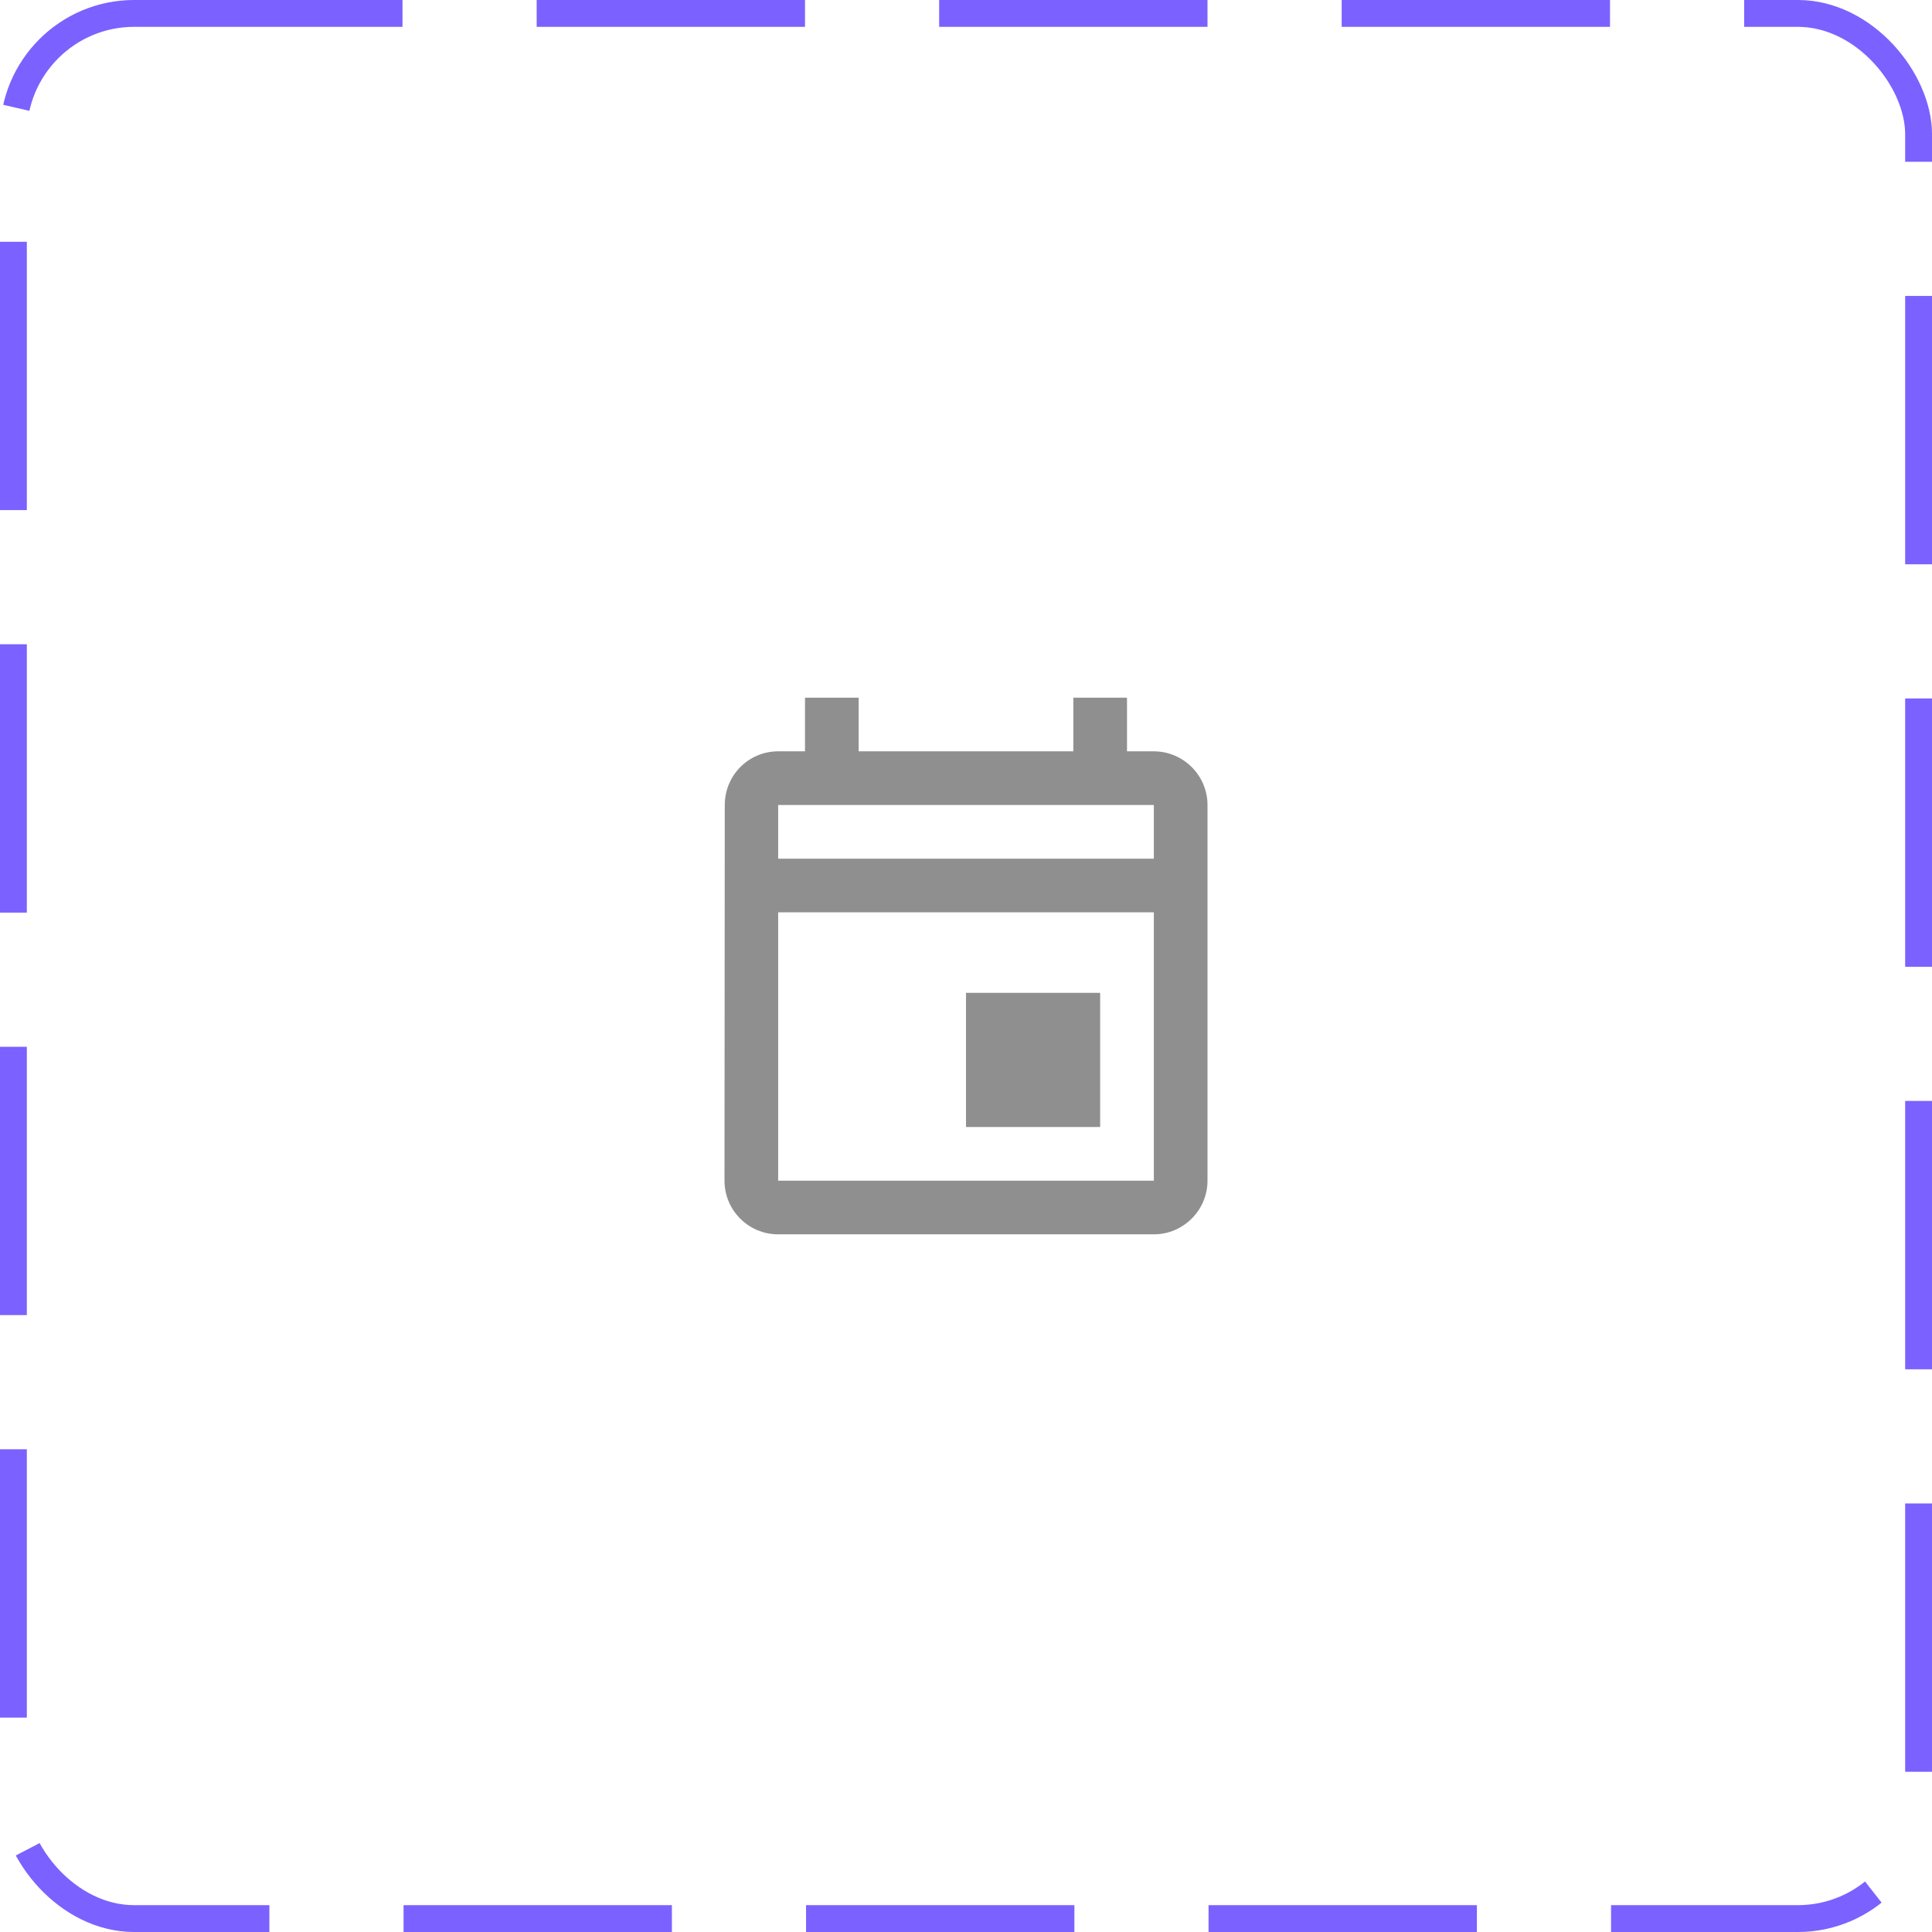 <svg width="72" height="72" viewBox="0 0 72 72" fill="none" xmlns="http://www.w3.org/2000/svg">
<rect x="0.5" y="0.5" width="71" height="71" rx="4.5" stroke="#7B61FF" stroke-dasharray="10 5"/>
<path d="M43 28H42V26H40V28H32V26H30V28H29C27.89 28 27.01 28.9 27.01 30L27 44C27 45.1 27.89 46 29 46H43C44.1 46 45 45.1 45 44V30C45 28.9 44.1 28 43 28ZM43 44H29V34H43V44ZM43 32H29V30H43V32ZM36 37H41V42H36V37Z" fill="#8F8F8F"/>
</svg>
